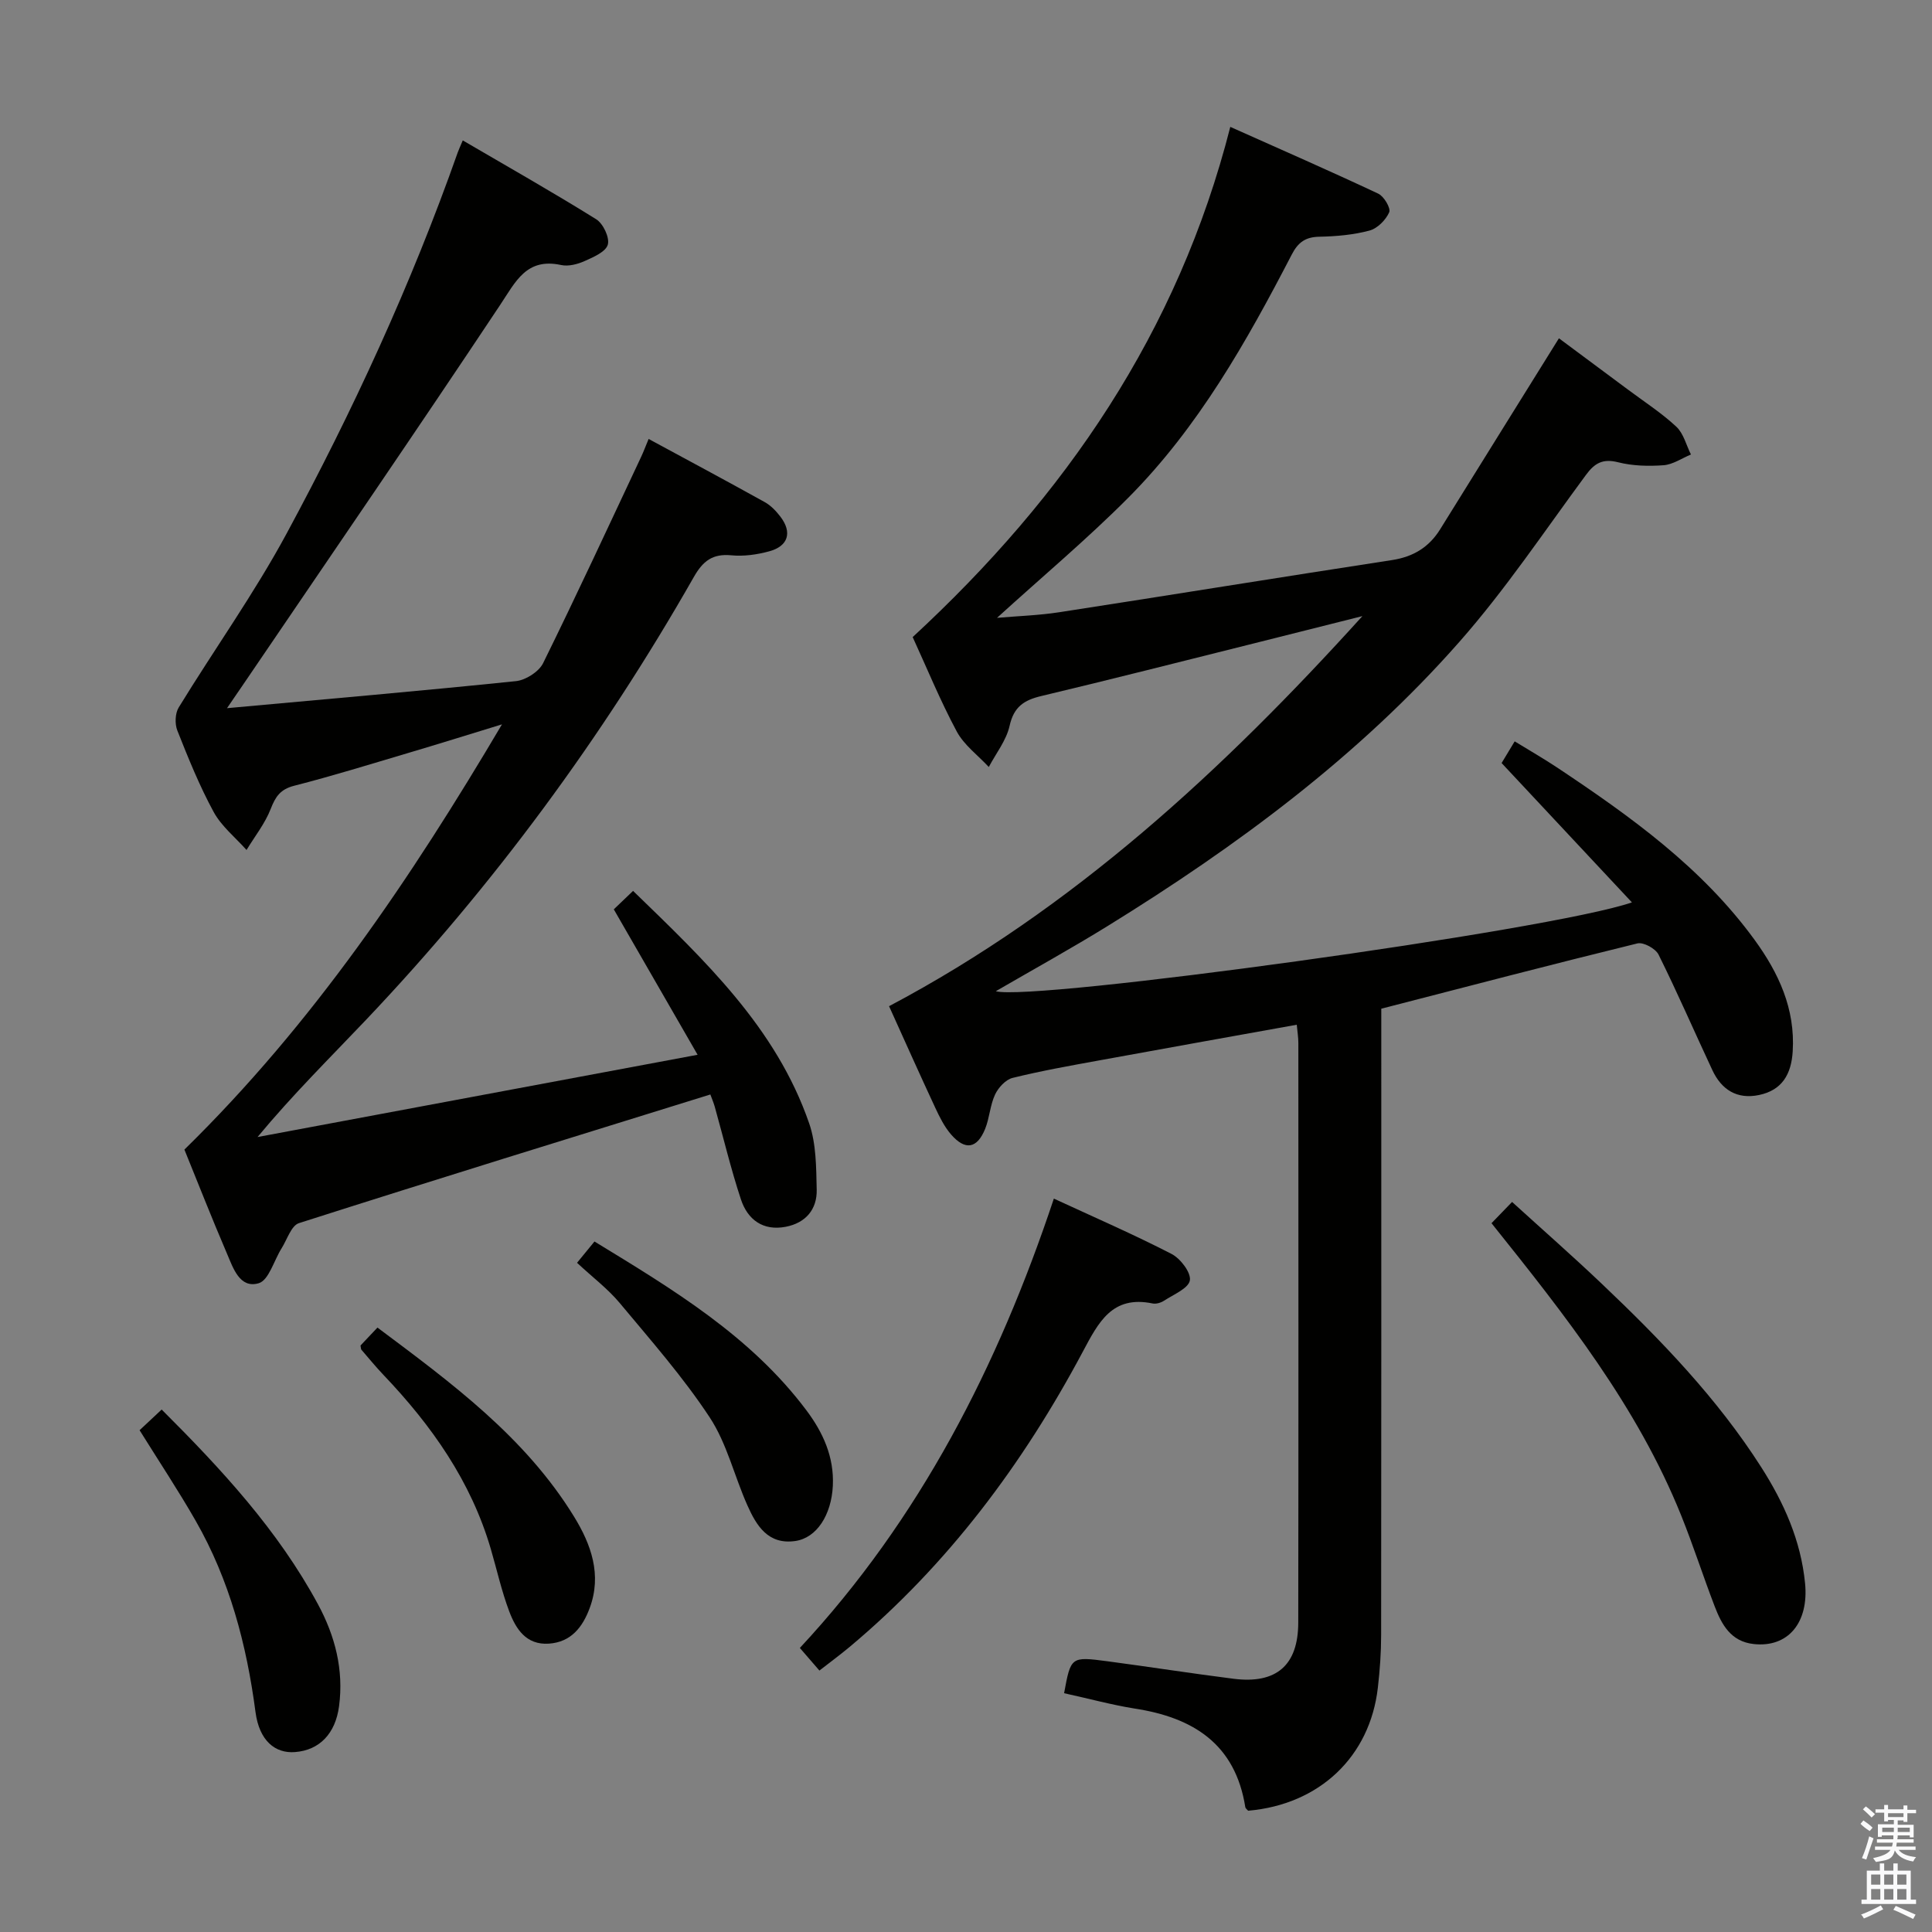 <svg enable-background="new 0 0 400 400" viewBox="0 0 400 400" xmlns="http://www.w3.org/2000/svg"><rect x="0" y="0" width="400" height="400" fill="#808080" stroke="none"/><path d="m385.2 377.6.6-.7c.6.4 1.3.9 1.9 1.5l-.6.7c-.8-.5-1.4-1-1.9-1.5zm.3 7.1c.6-1.4 1.1-2.9 1.5-4.5.3.1.6.3.9.4-.5 1.4-1 2.9-1.5 4.4zm.2-10.1.6-.6c.7.5 1.3 1.1 1.9 1.6l-.7.7c-.6-.6-1.2-1.2-1.8-1.7zm8.4-.8h.8v.9h1.8v.7h-1.8v1.8h-.8v-.3h-1.2v.9h3.3v2.6h-.8v-.4h-2.5c0 .3 0 .6-.1.8h3.4v.7h-3.5c0 .3-.1.6-.1.8h4v.7h-3.5c.7.9 1.9 1.3 3.6 1.5-.2.2-.4.5-.6.9-1.9-.3-3.2-1.1-3.8-2.3-.5 2.1-1.8 2-3.9 2.4-.2-.3-.4-.5-.6-.8 1.9-.4 3.1-.9 3.6-1.7h-3.2v-.7h3.5c.1-.2.1-.5.2-.8h-3.3v-.7h3.4c0-.2 0-.5 0-.8h-2.4v.3h-.8v-2.6h3.3v-.9h-1.2v.3h-.8v-1.8h-1.8v-.7h1.8v-.9h.8v.9h3.2zm-4.4 5.5h2.4c0-.3 0-.6 0-.9h-2.4zm1.2-3.1h3.2v-.8h-3.2zm4.4 2.2h-2.4v.9h2.5v-.9z" fill="#fafafb"/><path d="m389.2 385.8h.9v1.5h1.9v-1.5h.9v1.5h2.7v6h1.1v.9h-11.3v-.9h1.1v-6h2.7zm.2 8.7.5.8c-1.2.6-2.5 1.3-4 1.9-.2-.3-.3-.6-.6-.8 1.6-.6 3-1.3 4.1-1.9zm-2-4.3h1.9v-2.1h-1.9zm0 3.1h1.9v-2.2h-1.9zm2.7-3.1h1.9v-2.1h-1.9zm0 3.1h1.9v-2.2h-1.9zm2.4 1.3c1.4.6 2.7 1.2 4.1 1.8l-.5.9c-1.5-.7-2.8-1.4-4.1-1.9zm2.2-6.5h-1.9v2.1h1.9zm-1.9 5.2h1.9v-2.2h-1.9z" fill="#fafafb"/><g fill="#010100"><path d="m220.31 350.56c1.39-7.55 1.4-7.61 8.92-6.62 8.73 1.16 17.42 2.52 26.16 3.63 8.85 1.12 13.39-2.76 13.4-11.65.06-40 .03-80 .02-119.99 0-1.14-.19-2.28-.33-3.77-13.75 2.48-27.29 4.89-40.82 7.37-6.03 1.1-12.07 2.17-18.02 3.64-1.43.35-2.95 2.01-3.62 3.44-1.04 2.21-1.14 4.84-2.06 7.12-1.67 4.1-4.13 4.51-7.05 1.15-1.38-1.59-2.37-3.59-3.27-5.52-3.22-6.91-6.33-13.88-9.57-21.04 38.14-20.17 69.16-48.9 98-80.76-7.53 1.89-15.06 3.8-22.59 5.68-14.63 3.65-29.24 7.38-43.91 10.87-3.58.85-5.67 2.24-6.54 6.15-.67 3.02-2.82 5.71-4.31 8.54-2.26-2.44-5.13-4.54-6.65-7.38-3.43-6.41-6.2-13.18-9.11-19.52 31.6-29.19 54.92-63.08 65.76-105.63 10.49 4.69 20.63 9.12 30.64 13.83 1.18.55 2.63 3.02 2.26 3.85-.71 1.6-2.44 3.35-4.09 3.79-3.33.89-6.88 1.2-10.35 1.27-2.87.05-4.41 1.13-5.73 3.68-9.36 18.06-19.36 35.79-33.84 50.35-8.54 8.58-17.86 16.39-27.19 24.88 4.35-.38 8.68-.51 12.93-1.17 22.96-3.54 45.88-7.27 68.84-10.79 4.42-.68 7.68-2.66 10-6.41 8.05-12.98 16.13-25.94 24.57-39.51 4.4 3.27 9.41 6.98 14.41 10.71 3.34 2.49 6.87 4.77 9.9 7.6 1.49 1.39 2.05 3.8 3.02 5.75-1.88.78-3.73 2.07-5.65 2.22-3.12.23-6.41.15-9.42-.61-3.17-.8-4.85.15-6.66 2.61-8.6 11.64-16.68 23.76-26.23 34.59-20.85 23.67-46.02 42.26-72.75 58.78-7.64 4.72-15.51 9.06-23.21 13.53 7.35 2.16 114.95-12.57 131.7-18.39-9.1-9.73-17.76-18.99-26.98-28.85.42-.69 1.41-2.33 2.71-4.49 3.08 1.89 6.04 3.59 8.88 5.48 15.15 10.09 29.91 20.67 40.79 35.62 4.98 6.84 8.44 14.28 7.89 23.1-.29 4.7-2.18 8.02-6.97 9.02-4.56.95-7.77-1.09-9.67-5.16-3.73-7.97-7.23-16.05-11.14-23.92-.62-1.24-3.12-2.61-4.36-2.31-17.55 4.3-35.02 8.87-53.04 13.52v5.65c0 41.33.02 82.66-.03 123.99 0 3.65-.26 7.31-.68 10.94-1.64 14.31-12.12 24.2-26.85 25.47-.2-.23-.54-.46-.59-.72-2.07-13.11-10.81-18.59-22.97-20.44-4.72-.76-9.38-2.04-14.55-3.17z"/><path d="m47 146.62c20.85-1.9 40.36-3.59 59.83-5.6 2.02-.21 4.73-1.94 5.61-3.71 6.97-14.14 13.59-28.45 20.3-42.72.49-1.04.89-2.12 1.55-3.71 8.13 4.4 16.11 8.67 24.03 13.07 1.27.7 2.38 1.87 3.27 3.04 2.46 3.23 1.62 6.08-2.32 7.15-2.52.69-5.28 1.08-7.86.83-3.88-.37-5.87 1.17-7.76 4.49-18.94 33.26-41.5 63.89-67.85 91.67-7.43 7.83-15.12 15.41-22.48 24.28 29.96-5.6 59.91-11.2 91.11-17.03-5.99-10.4-11.57-20.07-17.35-30.11 1.07-1.03 2.34-2.24 3.99-3.82 14.78 14.34 29.6 28.26 36.46 48.13 1.47 4.25 1.45 9.11 1.56 13.71.1 4.1-2.28 6.9-6.4 7.7-4.7.91-7.9-1.46-9.29-5.67-2.08-6.29-3.62-12.77-5.41-19.16-.26-.92-.65-1.8-.92-2.56-28.59 8.88-56.93 17.61-85.18 26.64-1.59.51-2.45 3.4-3.59 5.21-1.58 2.5-2.64 6.61-4.74 7.23-3.93 1.15-5.29-3.15-6.57-6.14-3.13-7.29-6.02-14.67-8.81-21.53 26.64-26.09 46.94-56.23 65.75-88.04-6.53 2-13.05 4.04-19.6 5.98-7.79 2.31-15.55 4.72-23.42 6.73-2.86.73-3.87 2.24-4.86 4.79-1.18 3.03-3.3 5.69-5.01 8.51-2.31-2.6-5.19-4.9-6.81-7.88-2.93-5.39-5.25-11.13-7.51-16.84-.55-1.37-.47-3.57.28-4.79 7.37-12.03 15.62-23.57 22.31-35.95 13.73-25.42 25.83-51.65 35.46-78.96.21-.59.48-1.15 1.04-2.49 9.41 5.5 18.63 10.72 27.62 16.32 1.45.9 2.82 3.8 2.41 5.26-.42 1.49-2.98 2.59-4.8 3.4-1.47.66-3.36 1.15-4.87.82-7.17-1.55-9.39 3.41-12.61 8.25-17.31 26.03-35 51.8-52.56 77.65-1.09 1.6-2.18 3.19-4 5.85z"/><path d="m169.65 345.87c-1.32-1.53-2.4-2.78-4.05-4.68 24.82-26.65 41.04-58.35 52.59-93.03 8.5 3.93 16.56 7.43 24.36 11.45 1.85.95 4.07 3.87 3.8 5.48-.29 1.66-3.37 2.91-5.32 4.19-.65.43-1.65.74-2.38.59-8.39-1.74-11.21 3.88-14.48 10.01-12.38 23.22-27.91 44.05-48.22 61.06-2.02 1.69-4.14 3.24-6.3 4.93z"/><path d="m308.8 253.25c1.43-1.48 2.57-2.66 4.26-4.4 6.42 5.84 12.62 11.28 18.59 16.96 12.21 11.6 23.89 23.69 33.01 37.98 4.7 7.37 8.19 15.16 9.06 24.01.8 8.15-3.51 13.36-10.64 12.58-4.75-.52-6.64-4.05-8.1-7.87-2.38-6.2-4.41-12.54-6.89-18.7-9.07-22.55-23.93-41.38-39.29-60.56z"/><path d="m28.9 296.11c1.45-1.36 2.89-2.71 4.57-4.28 12.37 12.34 24.07 24.97 32.37 40.33 3.54 6.56 5.35 13.54 4.36 21.08-.74 5.64-4.01 9.12-9.13 9.51-4.12.32-7.39-2.37-8.17-8.28-1.84-13.97-5.36-27.34-12.39-39.61-3.54-6.19-7.5-12.15-11.61-18.75z"/><path d="m119.47 261.45c1.3-1.58 2.31-2.83 3.61-4.41 16.27 9.93 32.33 19.57 43.87 34.94 3.44 4.58 5.77 9.66 5.48 15.65-.3 6.02-3.33 10.78-7.78 11.42-5.63.81-8.04-3.18-9.91-7.38-2.7-6.04-4.23-12.78-7.8-18.21-5.52-8.38-12.23-16-18.68-23.74-2.43-2.9-5.54-5.24-8.79-8.27z"/><path d="m74.64 278.57c.94-.99 2.04-2.15 3.51-3.71 15.32 11.46 30.56 22.64 40.7 39.14 3.54 5.76 5.8 12.04 3.24 18.93-1.46 3.94-3.85 7.06-8.46 7.37-4.72.31-6.84-3.07-8.21-6.71-1.57-4.17-2.54-8.56-3.79-12.84-4.1-14.06-12.26-25.62-22.23-36.08-1.6-1.68-3.07-3.48-4.58-5.23-.1-.12-.08-.32-.18-.87z"/></g></svg>
